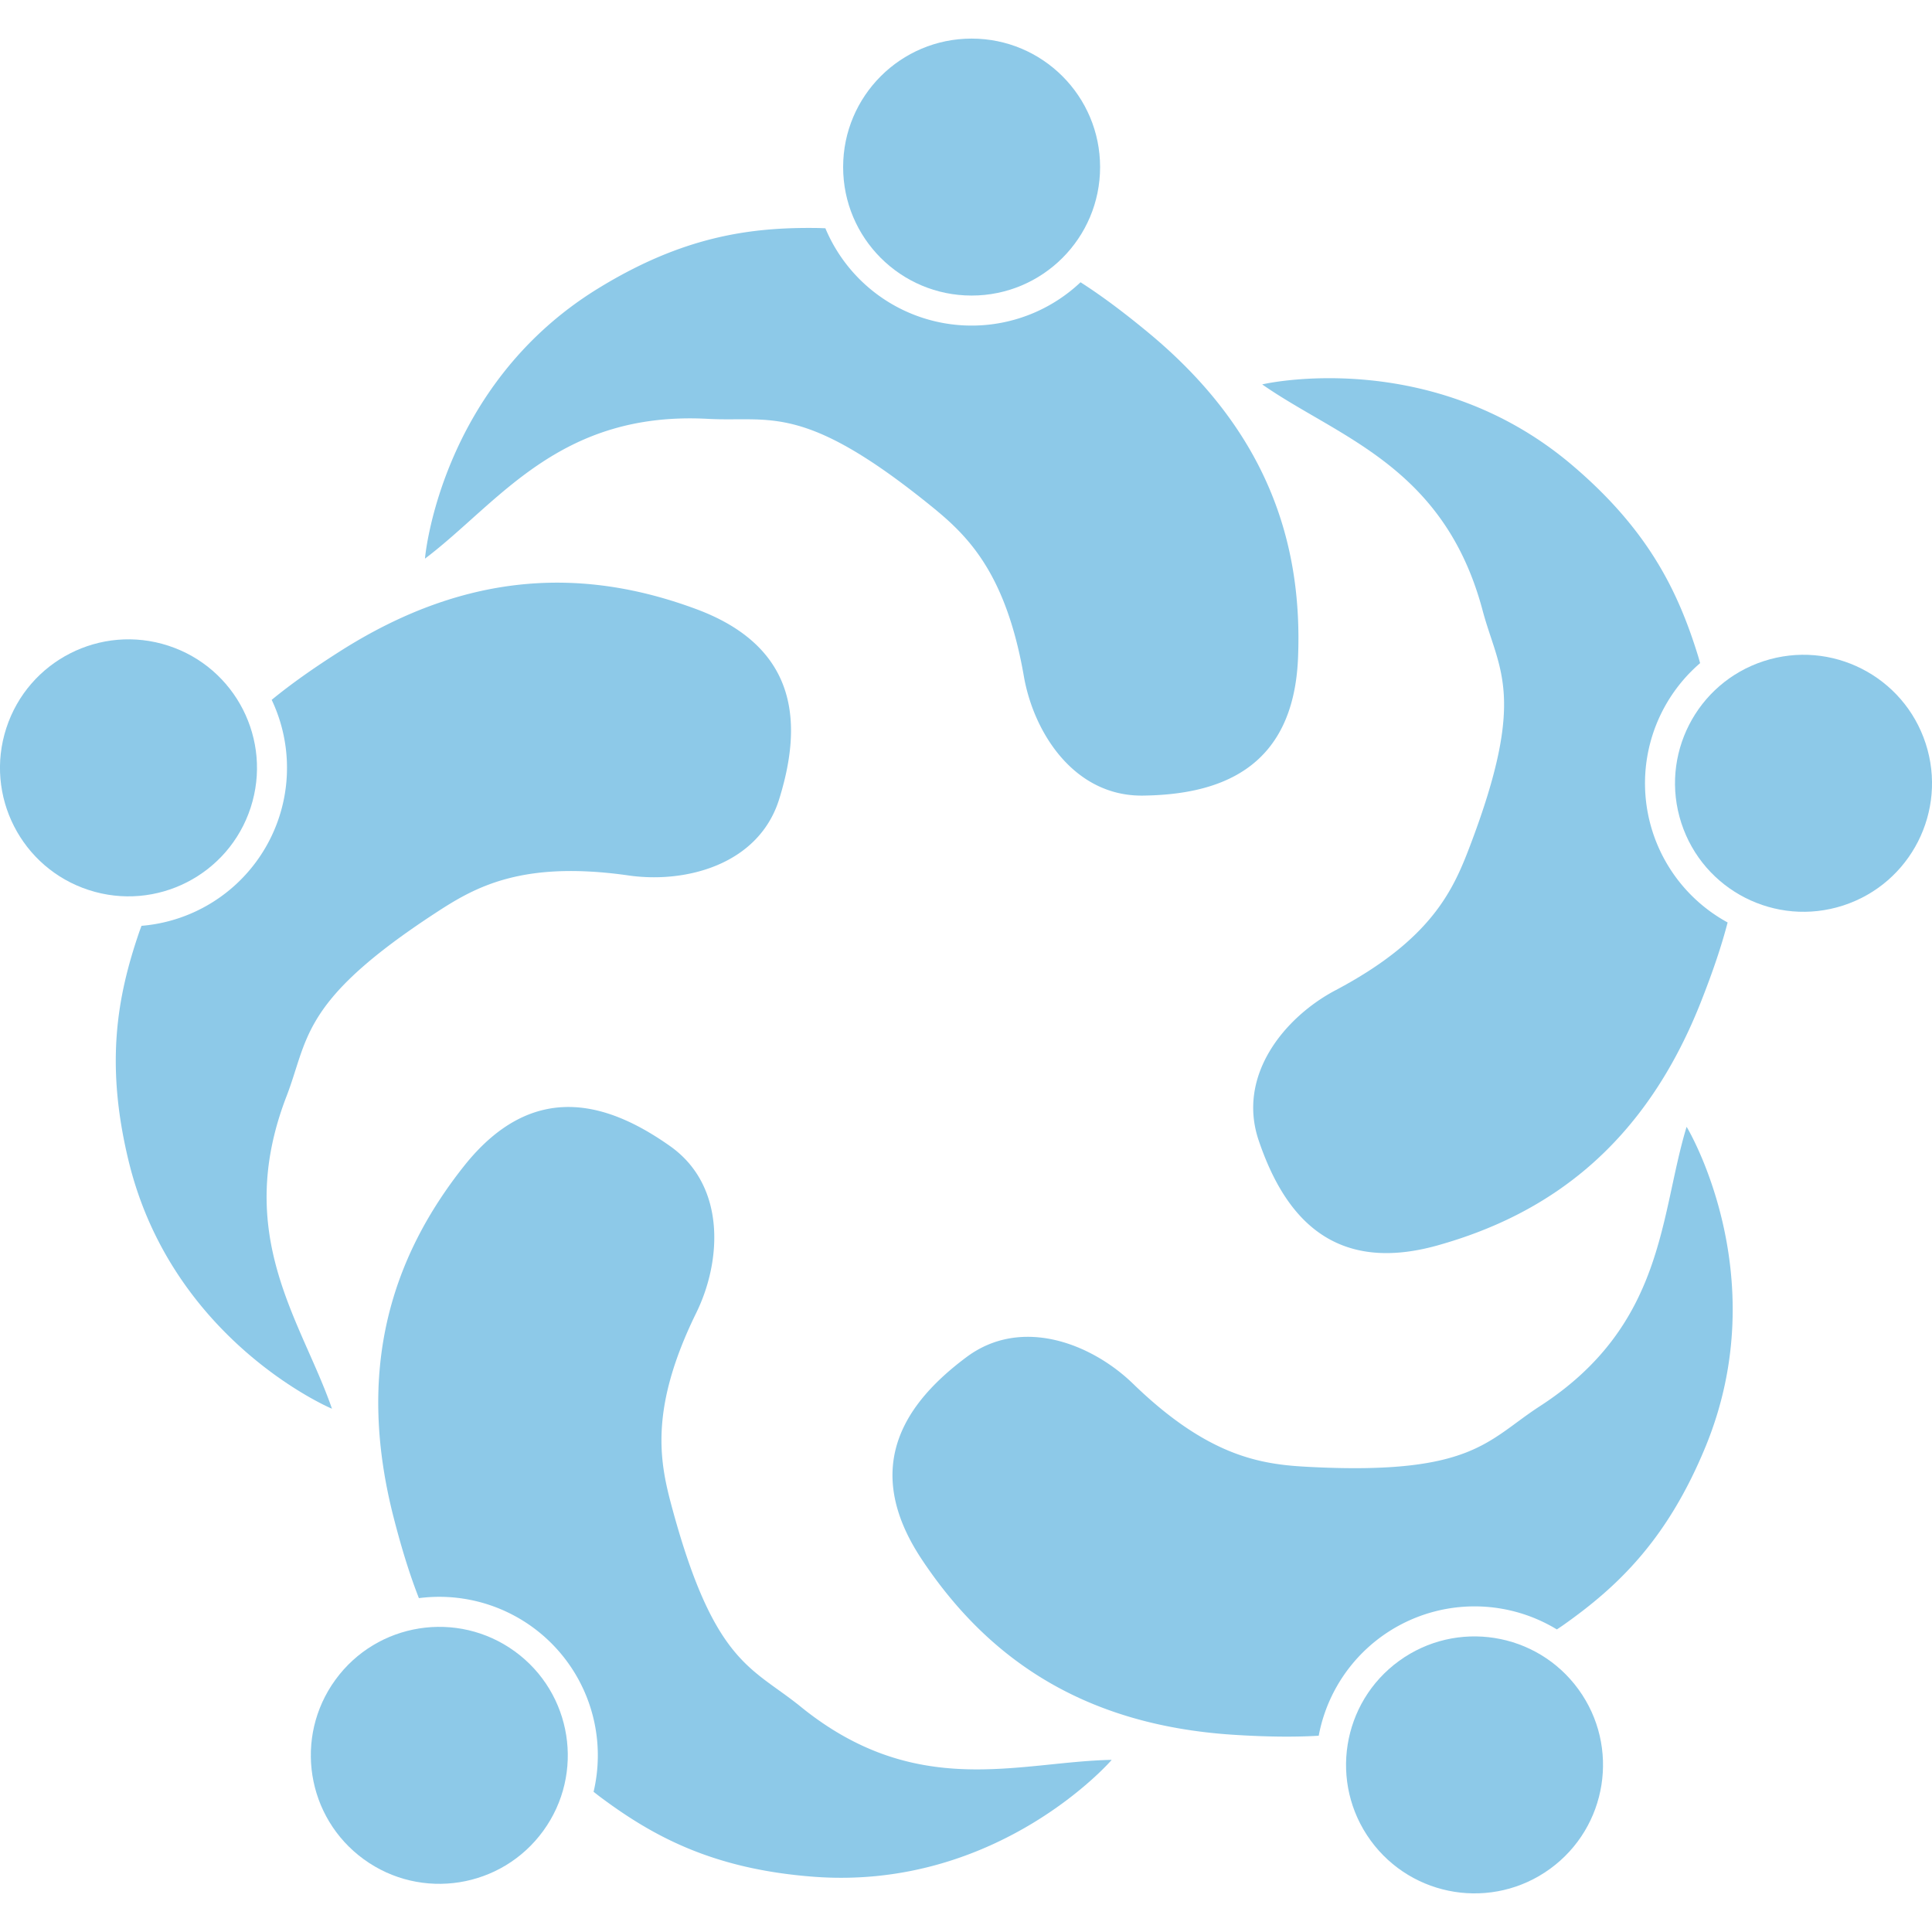 <svg xmlns="http://www.w3.org/2000/svg" xmlns:xlink="http://www.w3.org/1999/xlink" width="107.066" height="107.066"><g transform="translate(147.521 27.88)"><g id="a" transform="translate(-147.17 -26.865)" opacity="1" fill="#8dc9e8" fill-opacity=".989" fill-rule="evenodd"><circle cx="53.493" cy="8.244" r="7.12" stroke-width="6.04" stroke-linecap="square" stroke-linejoin="round" stroke-dashoffset="1.8" paint-order="markers fill stroke"/><path d="M44.977 11.621c-3.735-.055-7.477.454-12.196 3.358-8.803 5.416-9.597 15.052-9.58 14.964 4.103-3.101 7.417-8.19 15.682-7.746 3.44.185 5.241-.896 12.185 4.686 2.024 1.626 4.283 3.61 5.32 9.576.546 3.139 2.796 6.667 6.605 6.616 4.068-.054 8.33-1.352 8.589-7.627.265-6.43-1.743-12.605-8.289-18.024-1.416-1.172-2.636-2.076-3.764-2.797a8.786 8.786 0 0 1-14.14-2.992c-.137-.004-.275-.012-.412-.014z"/></g><use xlink:href="#a" width="100%" height="100%" transform="rotate(-72 -94.127 30.18)"/><use xlink:href="#a" width="100%" height="100%" transform="rotate(-144 -94.127 30.18)"/><use xlink:href="#a" width="100%" height="100%" transform="rotate(144 -94.127 30.18)"/><use xlink:href="#a" width="100%" height="100%" transform="rotate(72 -94.127 30.18)"/></g></svg>